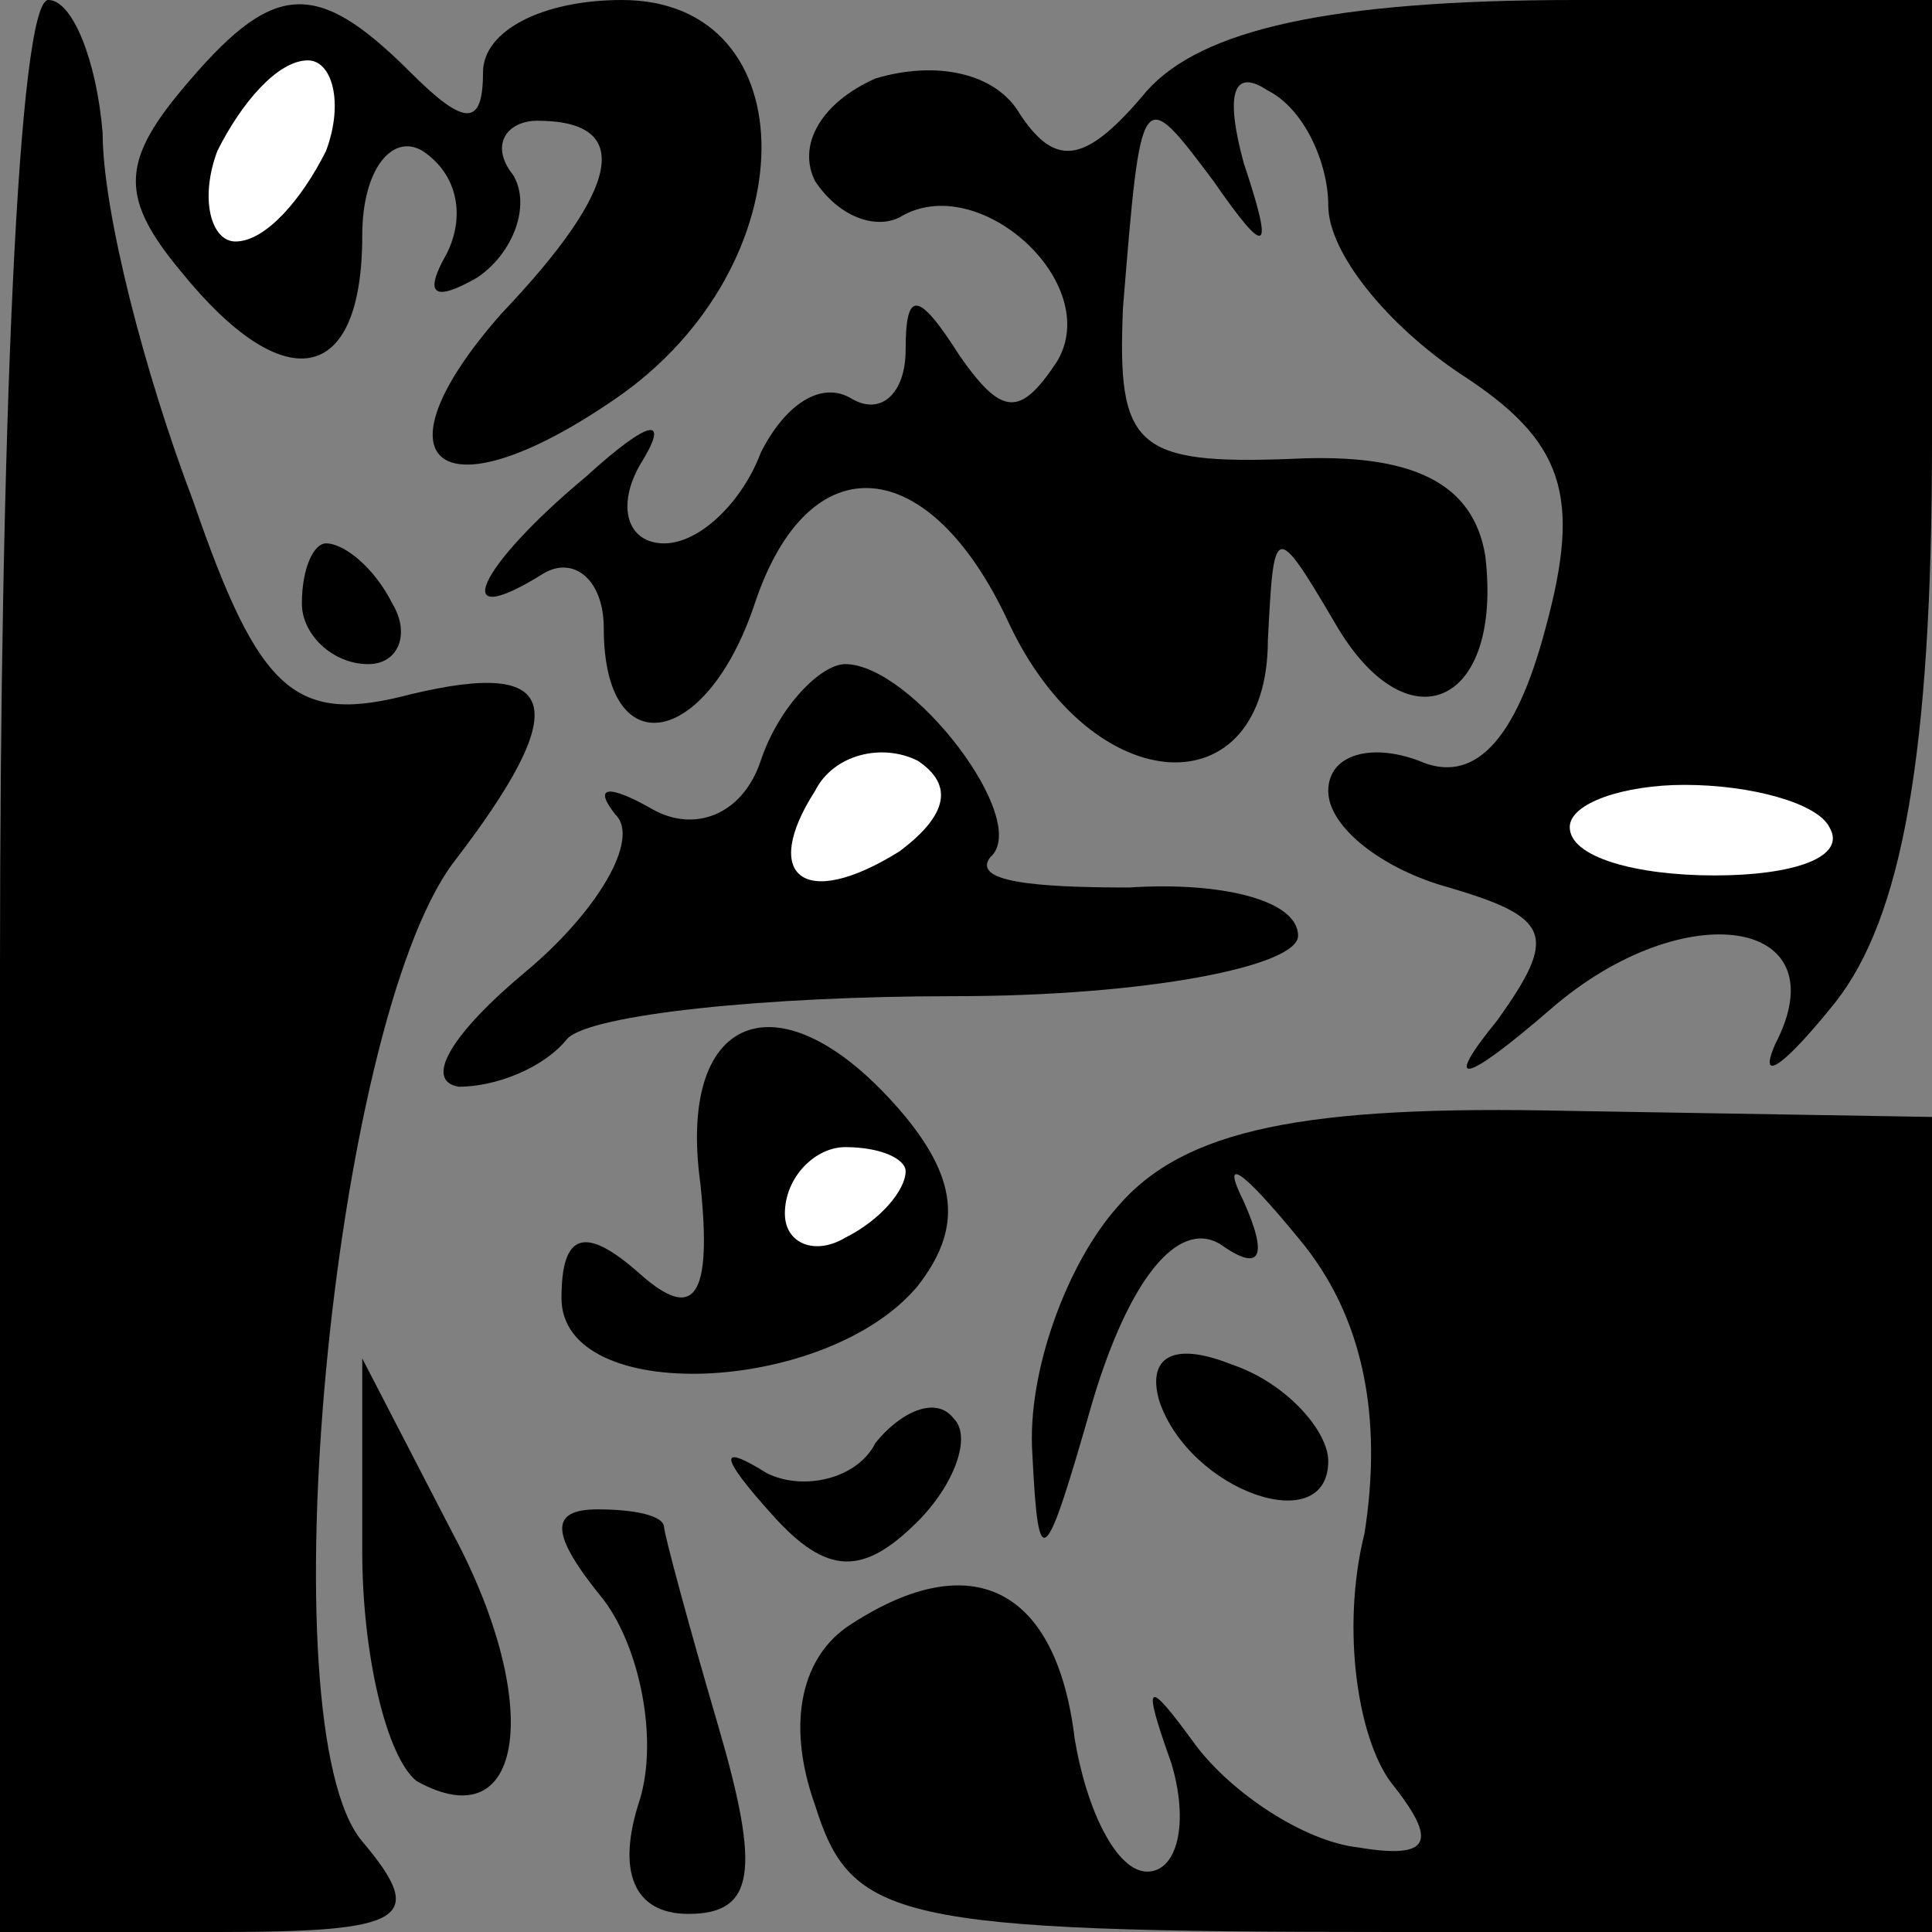 <?xml version="1.0" standalone="no"?>
<!DOCTYPE svg PUBLIC "-//W3C//DTD SVG 20010904//EN"
 "http://www.w3.org/TR/2001/REC-SVG-20010904/DTD/svg10.dtd">
<svg version="1.0" xmlns="http://www.w3.org/2000/svg"
 width="32pt" height="32pt" viewBox="0 0 32 32"
 preserveAspectRatio="xMidYMid meet">
<rect x="0" y="0" width="32" height="32" fill="#808080" stroke="none"/>
<g transform="translate(0,32) scale(0.1,-0.1)"
fill="#000000" stroke="none">
<path fill="#000000" stroke="none" d="M0 160 l0 -160 36 0 c31 0 35 2 24 15
-16 19 -5 135 15 162 20 26 18 34 -7 28 -19 -5 -25 0 -36 32 -8 21 -15 48 -15
61 -1 12 -5 22 -9 22 -5 0 -8 -72 -8 -160z"/>
<path fill="#000000" stroke="none" d="M30 305 c-10 -12 -10 -18 0 -30 17 -21
30 -19 30 6 0 11 5 17 10 14 6 -4 7 -11 4 -17 -4 -7 -2 -8 5 -4 6 4 9 12 6 17
-4 5 -1 9 4 9 16 0 14 -11 -6 -32 -22 -25 -10 -34 19 -14 32 22 32 66 1 66
-13 0 -23 -5 -23 -12 0 -9 -3 -9 -12 0 -16 16 -23 15 -38 -3z"/>
<path fill="#ffffff" stroke="none" d="M54 295 c-4 -8 -10 -15 -15 -15 -4 0
-6 7 -3 15 4 8 10 15 15 15 4 0 6 -7 3 -15z"/>
<path fill="#000000" stroke="none" d="M190 305 c-10 -12 -15 -13 -21 -4 -4 7
-14 9 -24 6 -9 -4 -13 -11 -10 -17 4 -6 10 -8 14 -6 13 8 34 -11 26 -24 -6 -9
-9 -9 -16 1 -7 11 -9 11 -9 1 0 -7 -4 -11 -9 -8 -5 3 -11 -1 -15 -9 -3 -8 -10
-15 -16 -15 -6 0 -8 6 -4 13 5 8 2 8 -9 -2 -18 -15 -23 -26 -7 -16 5 3 10 -1
10 -9 0 -23 17 -20 25 4 9 27 29 25 42 -3 14 -30 43 -31 43 -3 1 19 1 20 11 3
12 -21 28 -14 25 11 -2 12 -12 17 -32 16 -26 -1 -29 2 -28 25 3 37 3 37 15 21
9 -13 10 -12 5 3 -3 11 -2 16 4 12 6 -3 10 -12 10 -19 0 -8 10 -20 22 -28 17
-11 20 -20 14 -42 -5 -19 -12 -26 -21 -22 -8 3 -15 1 -15 -5 0 -6 9 -13 20
-16 17 -5 18 -8 8 -22 -9 -11 -6 -11 9 2 22 19 48 15 37 -6 -3 -7 2 -3 10 7
11 14 16 41 16 93 l0 73 -59 0 c-41 0 -62 -5 -71 -15z"/>
<path fill="#ffffff" stroke="none" d="M303 183 c3 -5 -6 -8 -19 -8 -13 0 -24
3 -24 8 0 4 9 7 19 7 11 0 22 -3 24 -7z"/>
<path fill="#000000" stroke="none" d="M50 220 c0 -5 5 -10 11 -10 5 0 7 5 4
10 -3 6 -8 10 -11 10 -2 0 -4 -4 -4 -10z"/>
<path fill="#000000" stroke="none" d="M126 194 c-3 -9 -11 -12 -18 -8 -7 4
-10 4 -6 -1 4 -4 -3 -16 -15 -26 -12 -10 -17 -18 -11 -19 6 0 14 3 18 8 4 4
33 7 64 7 32 0 57 5 57 10 0 6 -13 9 -28 8 -16 0 -26 1 -23 5 7 6 -13 32 -24
32 -4 0 -11 -7 -14 -16z"/>
<path fill="#ffffff" stroke="none" d="M149 179 c-16 -10 -23 -4 -14 10 3 6
11 8 17 5 6 -4 5 -9 -3 -15z"/>
<path fill="#000000" stroke="none" d="M116 124 c2 -19 -1 -23 -10 -15 -9 8
-13 7 -13 -4 0 -18 44 -16 59 2 7 9 7 17 -2 28 -20 24 -38 18 -34 -11z"/>
<path fill="#ffffff" stroke="none" d="M150 126 c0 -3 -4 -8 -10 -11 -5 -3
-10 -1 -10 4 0 6 5 11 10 11 6 0 10 -2 10 -4z"/>
<path fill="#000000" stroke="none" d="M185 120 c-8 -9 -15 -27 -14 -41 1 -20
2 -19 10 9 6 20 14 30 21 26 7 -5 8 -2 4 7 -4 8 0 5 9 -6 11 -13 14 -30 11
-49 -4 -16 -1 -35 5 -42 7 -9 6 -12 -6 -10 -9 1 -21 9 -27 17 -8 11 -9 11 -4
-3 3 -10 1 -18 -4 -18 -5 0 -10 10 -12 22 -3 25 -17 32 -37 19 -8 -5 -11 -16
-6 -30 6 -19 13 -21 96 -21 l89 0 0 68 0 67 -60 1 c-44 1 -64 -3 -75 -16z"/>
<path fill="#000000" stroke="none" d="M192 88 c5 -15 28 -23 28 -10 0 5 -7
13 -16 16 -10 4 -14 1 -12 -6z"/>
<path fill="#000000" stroke="none" d="M60 63 c0 -17 4 -34 9 -38 18 -10 21
13 6 41 l-15 29 0 -32z"/>
<path fill="#000000" stroke="none" d="M145 81 c-3 -6 -12 -8 -18 -5 -8 5 -8
3 1 -7 9 -10 15 -10 24 -1 6 6 9 14 6 17 -3 4 -9 1 -13 -4z"/>
<path fill="#000000" stroke="none" d="M100 55 c6 -8 9 -23 6 -33 -4 -12 -1
-19 8 -19 11 0 12 7 5 31 -5 17 -9 32 -9 33 0 2 -5 3 -11 3 -8 0 -8 -4 1 -15z"/>
</g>
</svg>
